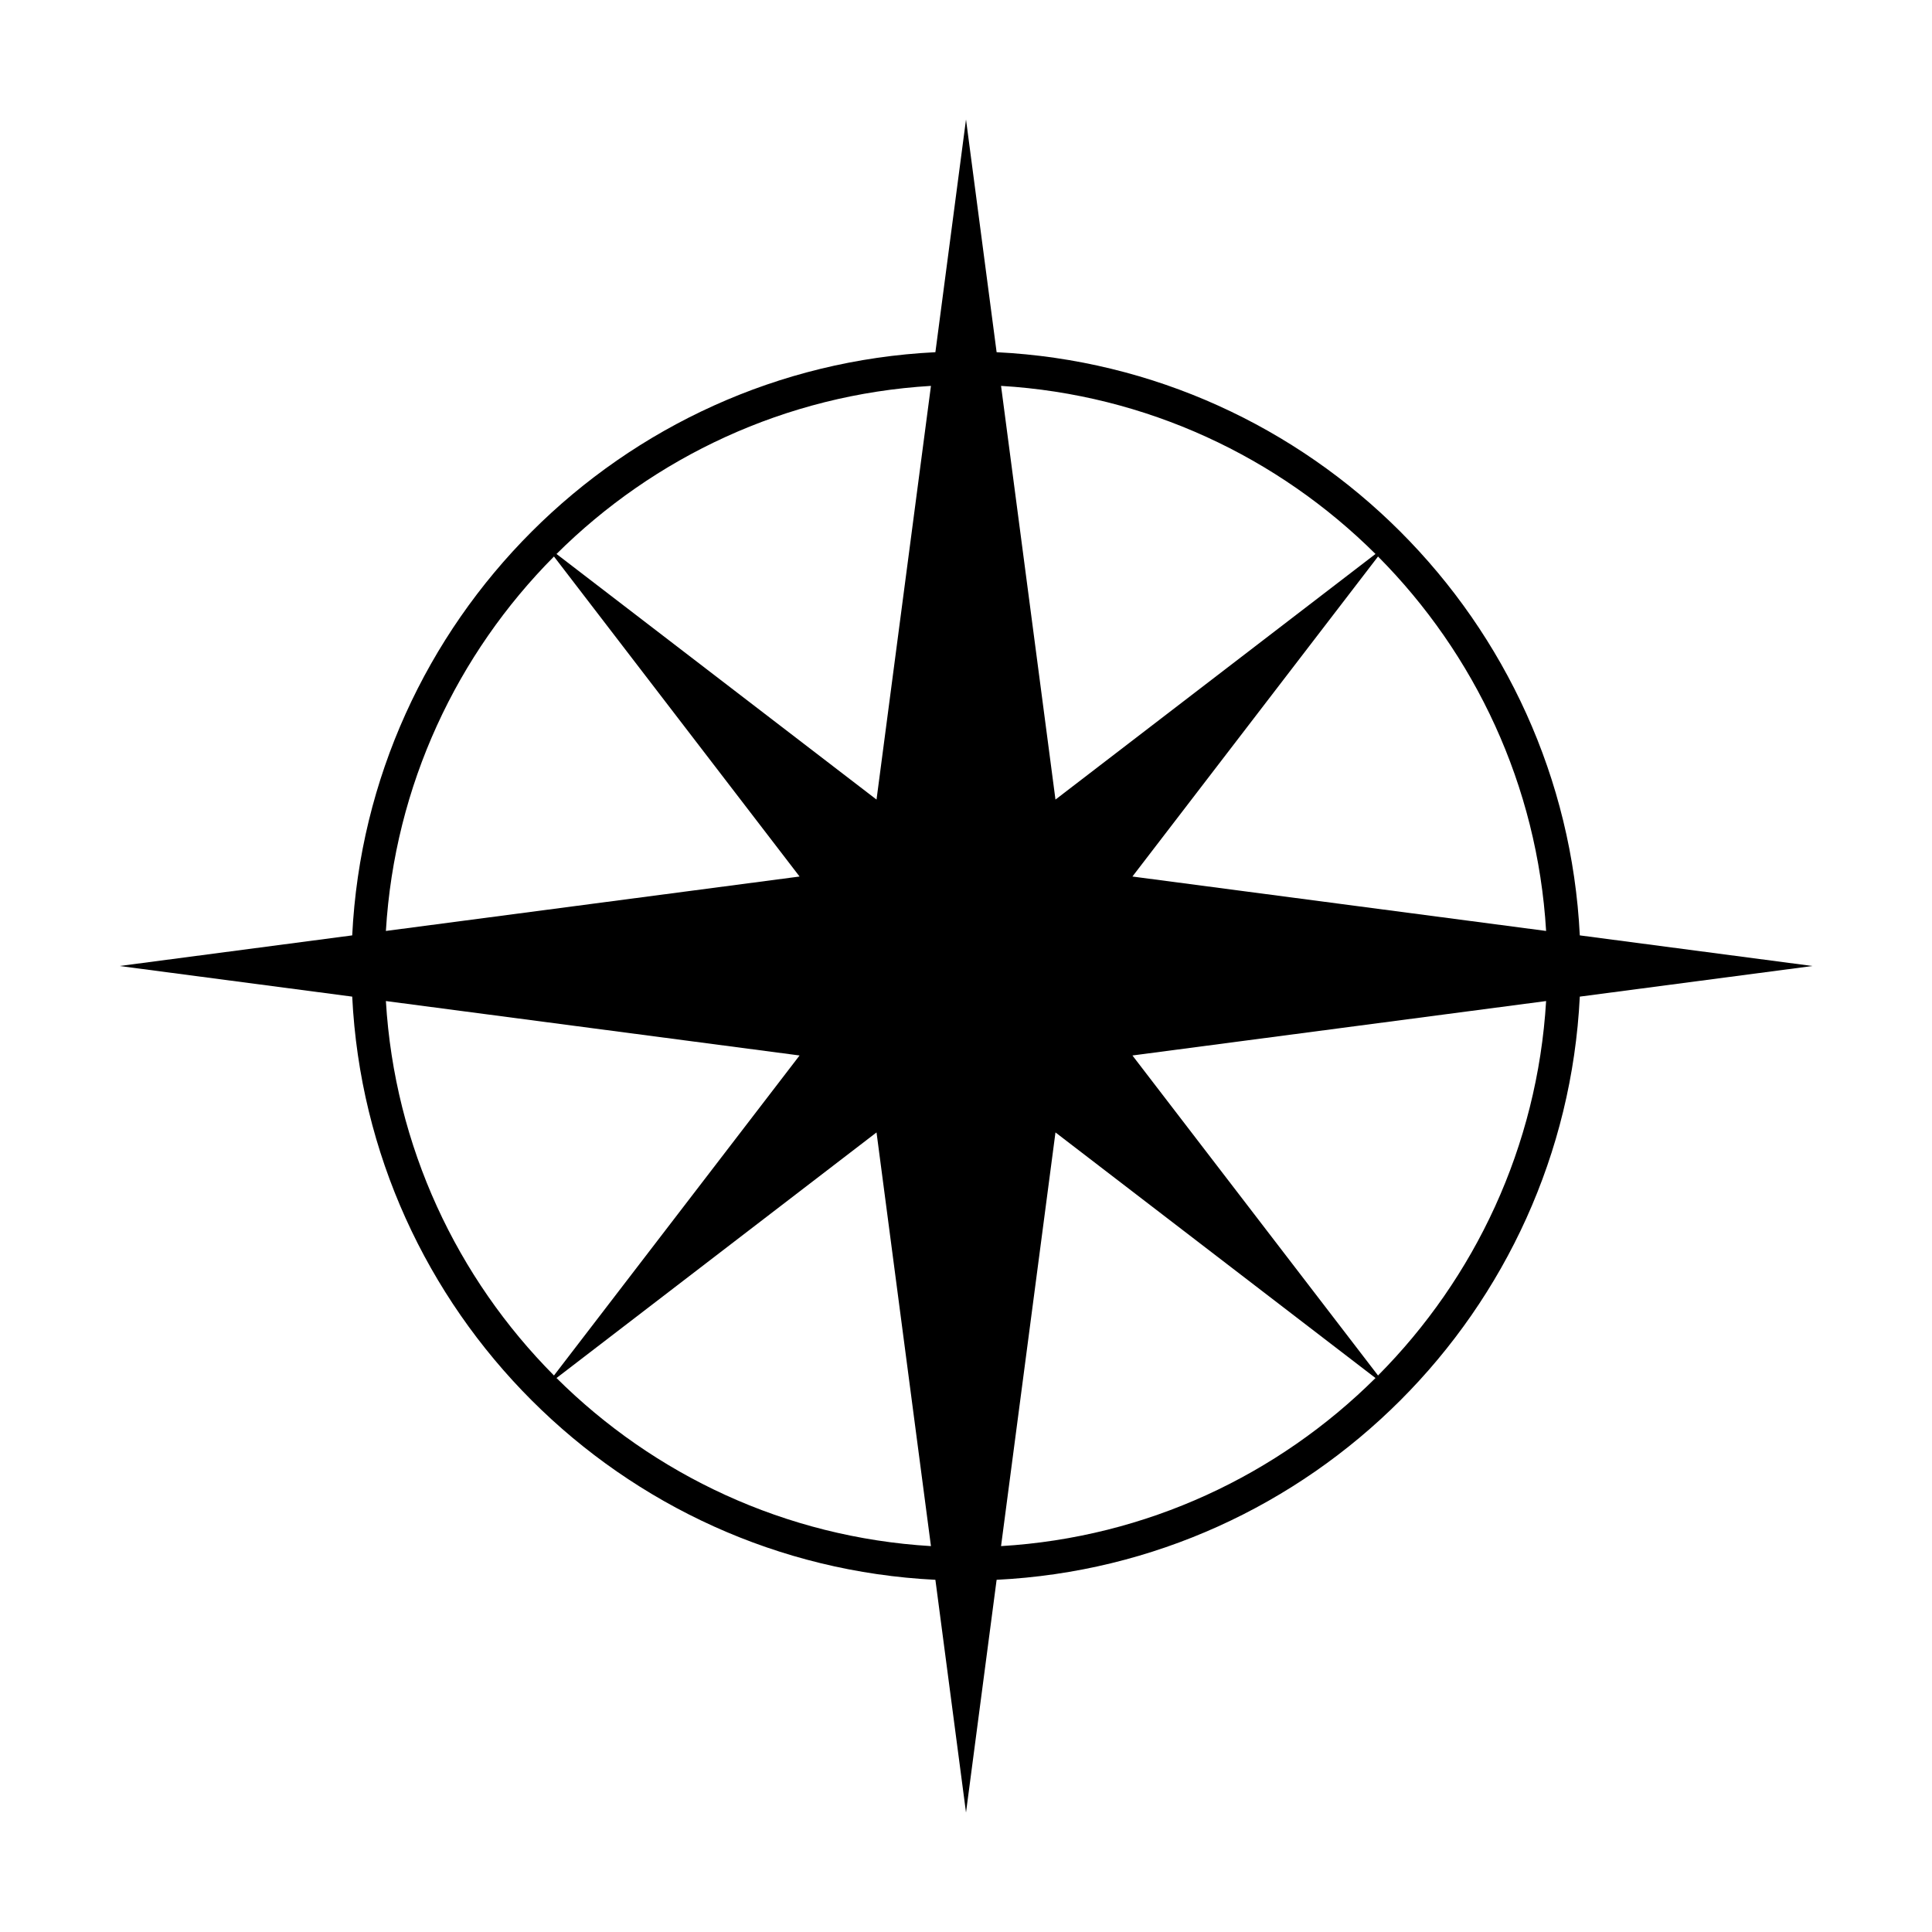 <?xml version="1.0" encoding="UTF-8"?>
<svg id="Layer_1" xmlns="http://www.w3.org/2000/svg" viewBox="0 0 512 512">
  <path d="M418.663,247.886c-4.11-83.361-71.188-150.439-154.549-154.549l-8.113-61.671-8.113,61.671c-83.361,4.11-150.439,71.188-154.549,154.549l-61.671,8.114,61.671,8.114c4.11,83.361,71.188,150.439,154.549,154.549l8.113,61.671,8.113-61.671c83.361-4.11,150.439-71.188,154.549-154.549l61.671-8.114-61.671-8.114ZM146.808,147.48l65.088,84.809-109.631,14.423c2.308-38.605,18.893-73.424,44.543-99.232ZM102.265,265.288l109.631,14.423-65.088,84.808c-25.65-25.808-42.235-60.627-44.543-99.232ZM147.48,365.192l84.809-65.088,14.423,109.631c-38.604-2.308-73.424-18.893-99.231-44.543ZM232.289,211.896l-84.809-65.088c25.808-25.651,60.627-42.236,99.232-44.544l-14.423,109.632ZM364.52,146.807l-84.809,65.088-14.423-109.632c38.604,2.308,73.424,18.893,99.232,44.544ZM265.288,409.735l14.423-109.631,84.809,65.088c-25.808,25.65-60.627,42.235-99.231,44.543ZM365.192,364.52l-65.088-84.808,109.631-14.423c-2.308,38.605-18.893,73.424-44.543,99.232ZM300.104,232.289l65.088-84.809c25.65,25.808,42.235,60.627,44.543,99.232l-109.631-14.423Z"/>
</svg>